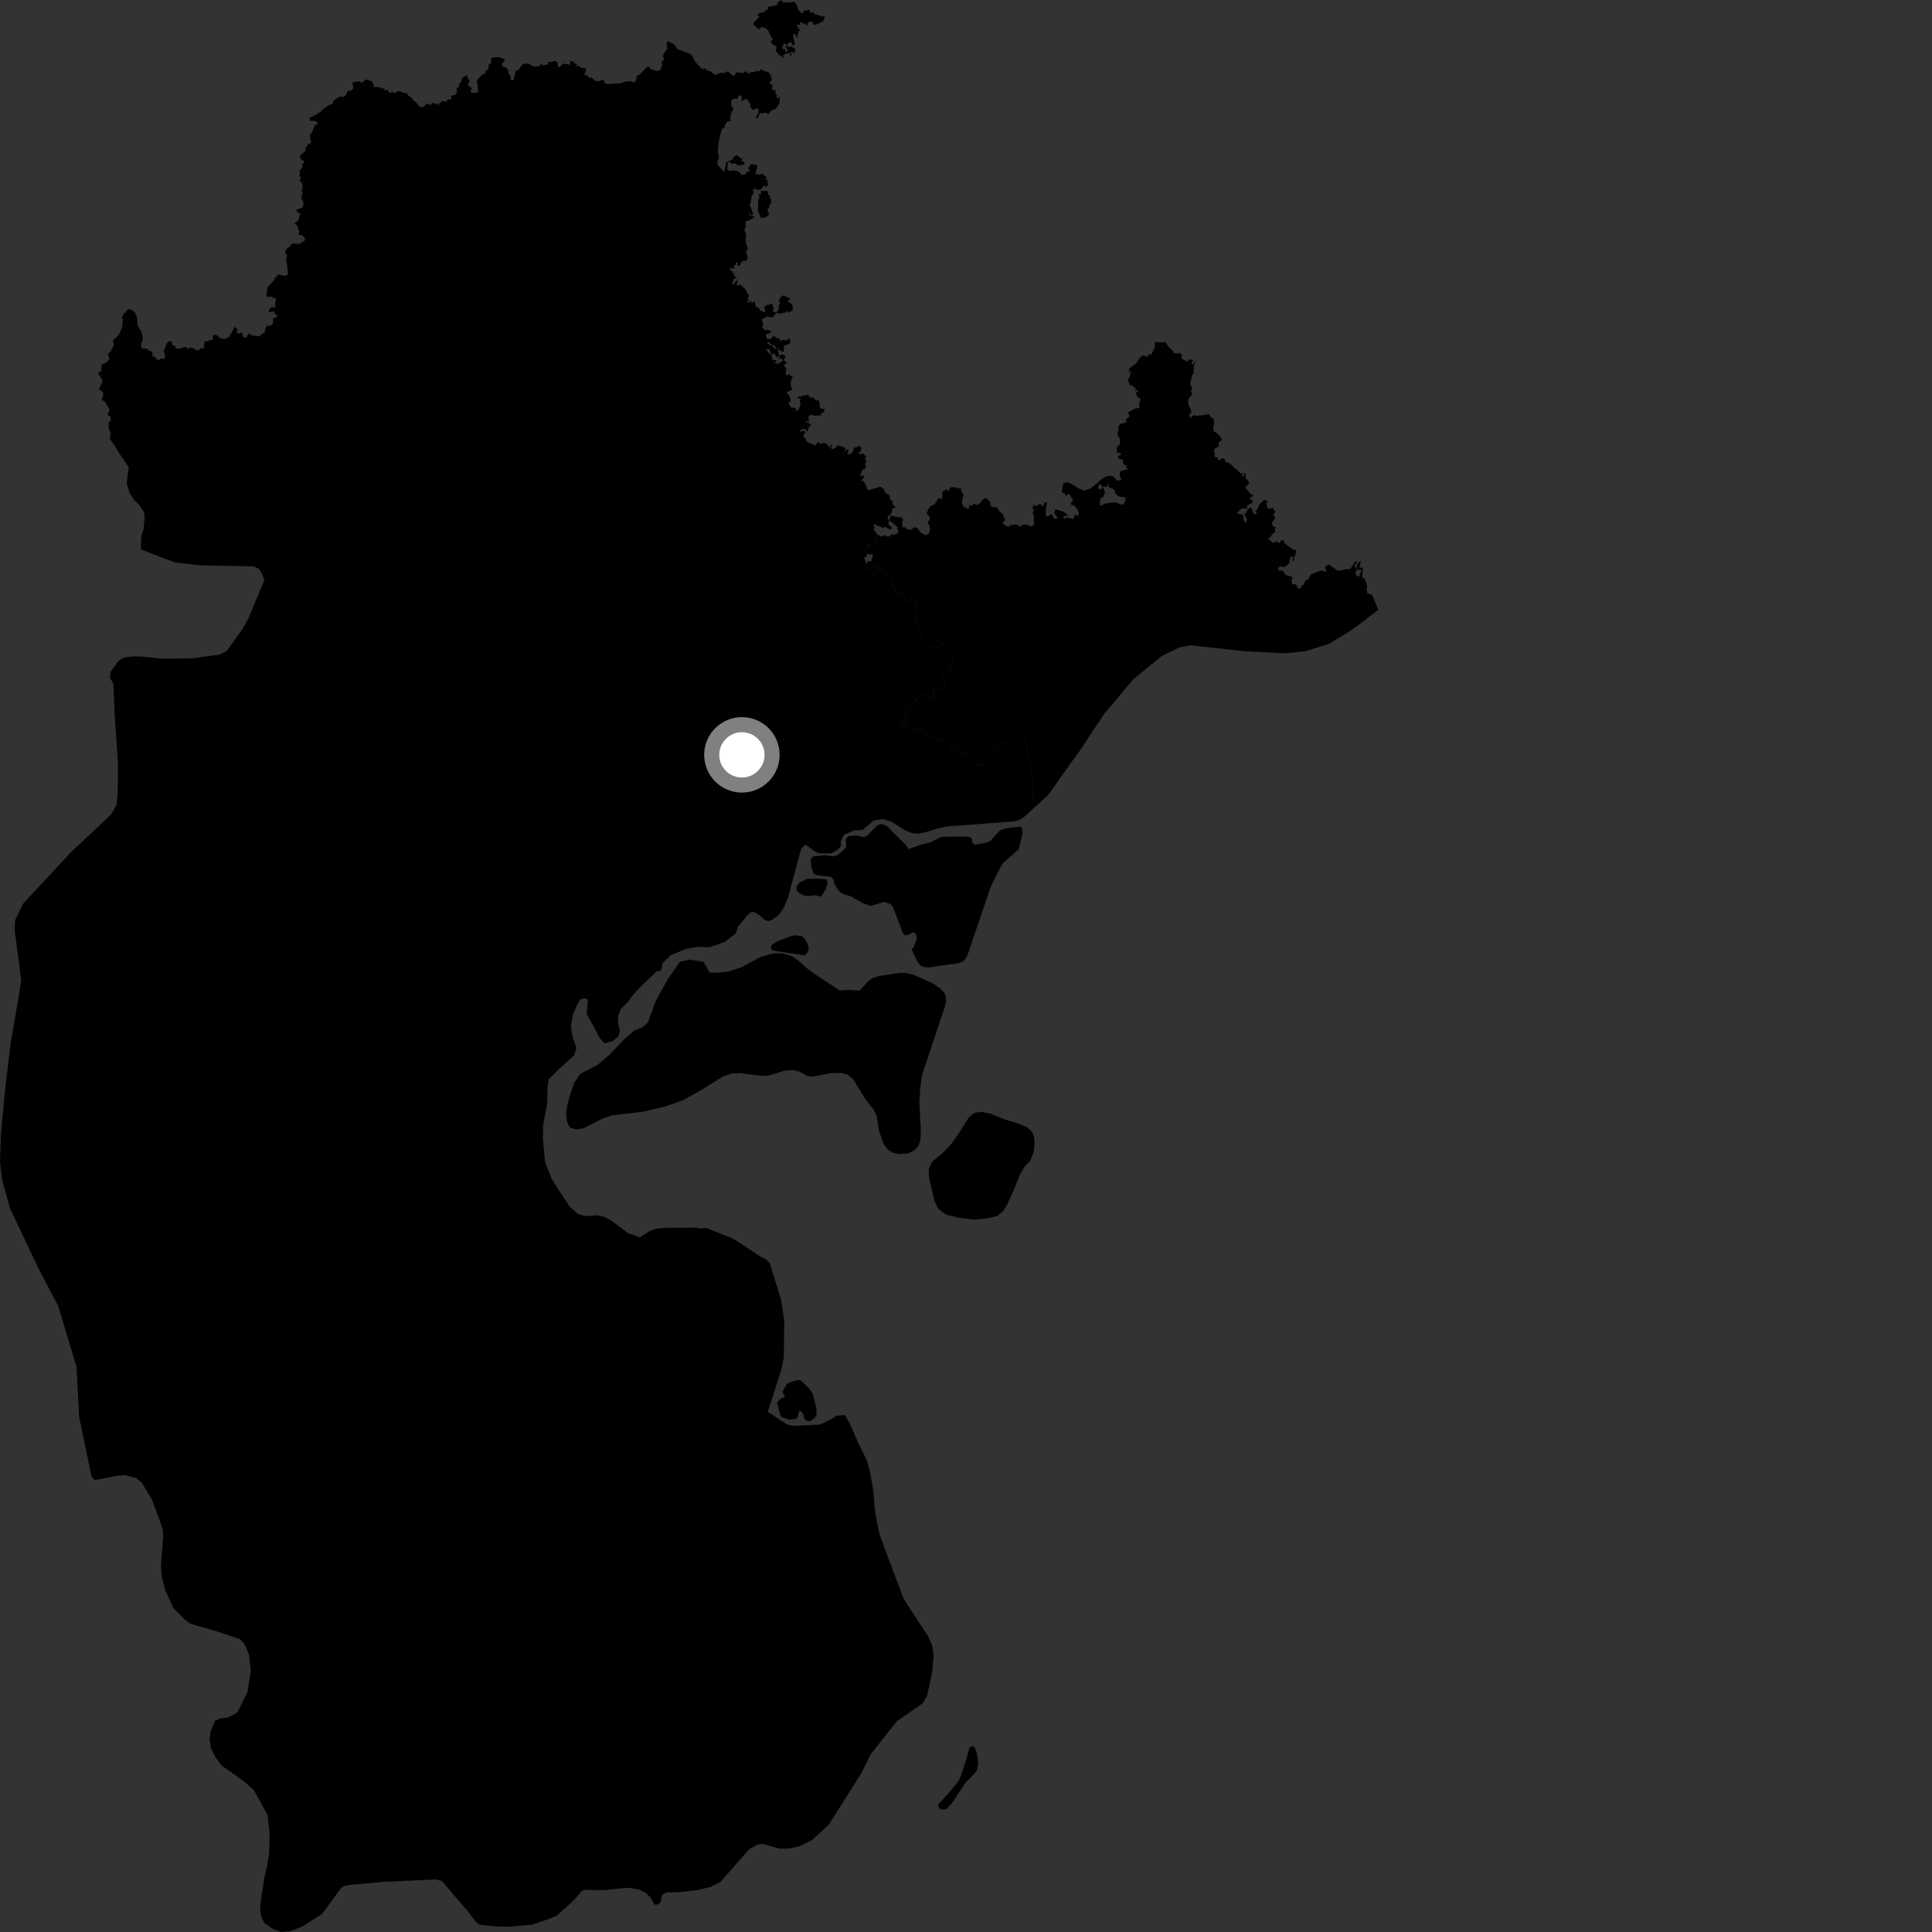 <?xml version="1.0" encoding="utf-8" ?>
<svg baseProfile="full" height="1024" version="1.1" width="1024" xmlns="http://www.w3.org/2000/svg" xmlns:ev="http://www.w3.org/2001/xml-events" xmlns:xlink="http://www.w3.org/1999/xlink"><rect width="100%" height="100%" fill="#333333" stroke="none"/><defs /><polygon fill="black" points="547.712,428.517 547.441,418.939 547.723,416.942 547.267,412.045 546.296,406.595 546.243,404.167 544.687,399.32 543.713,392.272 539.124,391.565 536.872,391.642 535.394,391.055 533.963,392.69 533.177,394.931 531.745,393.678 531.269,394.915 529.727,393.867 528.707,396.537 526.668,399.144 523.988,401.39 524.404,404.053 522.36,405.308 519.555,405.27 518.43,406.117 516.904,404.813 511.782,401.369 512.346,400.448 511.428,397.794 510.162,399.716 508.437,399.015 509.123,398.371 506.382,396.377 505.768,397.103 504.284,395.993 504.519,395.399 501.712,393.466 498.881,392.22 498.295,393.365 489.945,388.375 489.994,386.511 488.95,387.276 487.822,386.894 488.116,385.973 485.103,387.387 481.671,384.91 480.642,385.378 479.897,383.532 479.033,385.209 476.478,384.351 479.418,383.142 480.097,380.277 479.035,379.762 480.268,378.978 480.416,375.856 481.895,375.87 484.112,375.027 485.384,373.689 486.163,371.071 483.95,370.676 486.028,370.262 489.174,367.907 490.681,368.239 491.409,370.83 494.323,370.808 496.124,370.127 494.539,368.987 495.008,368.077 494.359,365.925 494.82,365.159 497.116,364.623 499.473,365.684 501.038,363.385 499.162,359.541 500.72,357.181 502.089,357.287 503.36,353.309 504.38,353.281 505.092,351.4 504.125,350.589 505.431,349.825 505.027,348.616 502.464,345.692 501.524,345.802 499.89,344.191 500.804,342.761 500.212,340.917 497.524,341.482 497.024,342.842 495.938,343.422 495.03,342.673 493.702,343.6 491.754,342.172 491.088,341.014 489.335,340.394 488.526,338.007 487.618,337.176 487.826,335.969 486.809,335.117 487.278,334.279 486.19,332.731 486.329,329.948 485.098,327.601 486.685,325.467 485.669,324.359 486.075,320.063 484.342,317.459 482.947,316.893 482.309,318.21 479.986,318.592 479.214,316.277 477.347,314.952 478.34,314.137 476.06,314.651 474.375,313.071 474.692,312.008 472.599,310.937 472.137,305.013 470.332,305.038 469.637,303.47 466.098,301.965 466.386,300.616 464.767,299.22 463.111,300.411 464.848,301.399 465.426,302.71 464.422,302.574 463.995,303.943 462.553,304.01 460.509,301.528 458.458,301.102 459.56,300.174 459.156,299.058 457.974,295.577 459.344,294.988 459.473,293.413 458.754,290.823 460.388,289.724 459.453,288.401 462.741,288.883 464.483,285.779 463.919,284.734 465.062,284.697 464.798,283.121 462.907,280.333 463.731,279.804 462.972,278.309 464.08,277.576 464.564,278.815 465.976,278.615 466.599,279.548 467.46,278.732 467.645,280.083 469.183,279.239 471.355,280.483 473.03,280.192 470.753,277.638 471.289,276.024 470.247,274.374 471.153,273.109 472.497,273.564 472.644,273.329 471.59,272.844 472.599,271.478 472.925,269.546 474.899,268.847 473.817,268.271 472.956,266.704 473.192,265.631 471.993,265.014 471.304,262.199 469.407,261.529 468.461,259.358 466.77,257.932 459.904,259.893 459.097,257.528 457.592,255.029 456.443,254.759 458.043,252.751 457.399,251.869 455.854,252.529 456.561,250.016 457.57,248.7 458.916,248.296 458.54,245.493 459.35,244.77 458.345,242.917 459.279,242.072 457.139,240.255 456.083,240.722 454.827,240.084 456.226,239.22 456.618,237.289 454.826,236.077 454.452,236.975 452.698,237.266 451.904,239.869 449.71,241.027 449.093,240.719 449.885,238.922 448.688,238.069 447.612,239.906 448.122,237.362 443.604,235.875 443.404,237.008 440.832,238.237 440.488,236.712 441.423,235.591 439.938,236.077 439.772,237.773 438.695,235.745 437.055,234.727 434.544,235.25 433.704,234.123 432.14,236.202 427.936,234.286 426.56,232.696 427.628,232.884 425.642,231.252 426.755,229.201 426.127,228.024 424.8,228.826 423.58,228.29 425.358,227.387 426.725,227.351 427.883,228.838 429.037,225.581 430.207,225.902 428.897,224.252 427.363,223.889 426.902,222.814 428.695,223.75 428.554,220.439 430.695,219.598 430.787,220.345 435.071,220.125 435.629,218.778 436.865,218.507 436.981,216.77 434.699,216.466 434.224,212.918 433.45,211.821 432.685,212.371 430.815,210.637 429.245,210.641 428.24,208.993 427.205,209.683 425.665,209.392 424.797,210.226 422.87,210.106 422.91,211.098 424.537,211.503 423.807,212.266 424.353,214.159 423.111,217.598 420.553,217.21 422.176,216.93 421.473,216.171 419.082,215.948 417.921,213.204 419.137,212.821 418.689,210.224 416.858,207.938 420.208,206.439 419.267,205.321 419.067,202.428 420.258,199.031 419.166,199.303 418.269,198.267 417.176,198.978 416.349,198.372 416.696,195.073 415.407,193.832 417.129,192.122 415.49,190.982 416.255,188.635 414.601,187.74 413.313,188.195 413.148,189.655 412.105,190.305 414.418,190.079 415.01,191.246 412.285,192.799 409.845,192.187 411.649,191.846 411.268,190.792 409.61,190.97 408.872,188.106 406.894,186.535 406.144,185.102 407.896,185.037 408.454,187.063 409.461,187.976 410.17,187.11 411.614,189.496 413.013,188.674 412.329,185.198 411.401,184.438 410.077,184.903 409.929,183.656 406.374,181.885 407.416,181.42 409.314,182.837 410.797,182.924 410.859,183.843 414.454,186.473 415.501,186.303 415.542,183.146 418.439,182.248 418.932,180.698 418.378,179.082 417.232,180.436 414.34,180.047 413.486,181.014 413.034,179.419 411.633,179.188 410.103,178.008 408.346,179.645 406.535,179.731 405.882,177.787 406.357,176.921 407.782,176.742 408.885,175.582 407.034,174.85 405.558,175.13 403.712,173.182 404.593,172.736 403.786,169.301 406.568,167.78 409.618,168.333 410.934,166.275 412.346,165.811 413.52,166.704 413.835,165.929 415.739,165.865 417.618,164.871 417.811,165.709 420.207,164.473 419.95,161.346 417.514,159.764 418.814,158.064 415.034,156.548 413.788,157.544 412.72,159.327 413.514,160.699 412.57,162.257 412.915,163.382 411.634,165.696 409.66,165.146 410.036,163.627 409.283,160.999 406.228,161.753 405.164,162.678 405.576,165.029 404.877,165.465 402.643,164.374 402.436,163.27 400.687,162.772 399.972,159.777 398.225,160.699 398.462,159.393 396.969,160.388 395.67,159.923 397.554,159.236 396.118,158.822 397.005,156.854 395.187,153.508 392.387,150.688 391.389,151.307 390.272,150.853 391.018,149.579 390.823,147.669 390.299,149.352 389.464,149.277 389.049,151.297 388.075,149.741 388.969,147.907 390.403,147.106 389.498,146.418 388.194,143.911 387.149,143.416 386.821,142.067 389.224,142.373 389.02,140.8 390.083,140.345 389.883,139.292 391.113,138.93 390.684,140.654 392.013,140.873 393.236,138.387 395.54,138.192 396.351,137.297 395.946,134.855 395.275,133.873 396.396,131.59 395.561,129.555 395.238,126.899 395.487,124.481 394.561,121.874 395.213,120.458 395.089,117.129 396.266,117.124 400.247,115.038 397.375,113.985 396.365,112.47 398.182,113.917 399.206,113.798 398.087,110.252 397.171,108.88 397.875,107.169 398.404,103.925 399.536,102.276 398.962,100.651 400.49,99.861 401.568,100.815 403.43,100.22 404.94,98.41 406.165,99.057 407.266,97.715 406.638,96.814 406.943,95.142 405.359,95.248 406.431,93.976 403.369,91.74 403.111,92.749 400.289,92.054 401.298,88.639 401.223,87.445 398.241,86.902 396.613,88.967 397.426,90.889 396.01,90.914 394.994,92.522 392.967,92.677 391.588,90.926 388.962,90.262 387.204,90.683 385.5,90.054 385.704,86.35 386.818,85.692 387.88,86.992 389.559,86.428 391.347,87.752 394.581,87.163 394.485,85.652 392.888,85.656 393.745,83.731 392.692,83.921 390.622,82.198 388.723,83.312 388.442,84.464 385.249,85.777 384.737,86.734 384.023,90.772 383.311,90.687 380.421,87.522 380.218,85.674 381.039,83.84 380.467,79.951 381.042,74.638 382.306,69.307 382.973,67.872 384.265,67.785 384.103,66.642 385.412,64.393 387.533,64.065 387.002,62.665 387.793,59.2 388.72,58.082 387.627,55.609 387.461,53.527 388.715,52.217 390.819,52.44 391.546,50.423 393.321,51.185 392.853,53.744 395.544,52.316 397.926,55.458 397.546,56.099 398.793,58.195 401.932,57.402 401.995,59.861 400.182,62.903 401.869,62.349 402.596,60.118 406.329,59.664 406.898,60.635 409.536,58.116 411.054,57.826 412.995,55.079 413.351,51.256 411.685,52.341 411.809,50.454 411.056,49.778 410.848,47.442 409.706,48.09 408.974,46.047 410.092,45.909 407.799,43.891 409.243,42.142 407.942,38.975 407.111,38.197 404.799,37.576 403.496,36.735 402.011,37.983 401.004,37.326 400.21,38.118 398.316,38.141 396.419,38.969 395.3,37.7 393.677,38.826 391.016,38.315 390.035,38.576 389.288,40.194 388.078,39.873 385.75,37.793 383.895,38.713 381.893,38.541 379.502,39.592 378.457,39.455 377.164,38.062 374.585,37.317 373.712,36.14 372.171,36.643 368.711,32.998 366.659,29.378 365.692,28.497 359.027,25.989 357.334,23.524 353.83,21.754 353.281,22.832 353.738,25.954 352.338,27.498 351.217,29.818 352.205,31.209 350.484,33.037 351.052,34.1 350.103,36.87 349.005,37.558 346.314,37.229 344.562,36.354 343.958,35.219 342.547,35.834 339.083,39.439 337.367,40.236 337.211,42.346 336.044,43.748 334.103,42.984 330.653,43.436 329.031,44.132 321.902,44.617 320.331,43.926 320.221,42.701 319.069,42.318 317.694,43.046 315.894,42.996 313.277,41.055 312.419,41.346 311.294,40.055 309.706,39.741 310.762,36.187 308.115,35.868 306.706,34.789 305.702,35.244 305.61,33.438 303.996,33.97 304.35,32.891 302.322,32.217 302.113,34.746 301.311,34.079 298.359,33.757 296.346,35.786 295.716,35.375 295.453,33.13 294.34,32.236 292.378,32.827 290.484,32.777 290.55,34.093 287.847,34.72 286.908,33.828 285.784,35.025 282.931,35.346 279.422,33.44 278.387,34.159 277.2,33.642 275.195,36.661 273.237,37.792 272.201,42.6 270.701,42.224 270.497,39.755 269.601,39.199 269.494,37.567 268.422,35.848 265.975,34.987 266.522,33.083 267.653,31.958 266.983,31.138 264.934,30.372 262.547,30.246 260.185,30.844 260.381,33.385 259.085,34.193 258.801,36.935 257.565,37.315 257.243,38.986 255.695,39.416 253.183,42.043 252.695,43.621 253.319,44.941 253.083,46.836 253.55,48.961 249.854,49.265 249.419,47.967 250.195,46.707 247.824,45.102 248.956,42.732 247.73,41.307 247.71,39.828 244.893,41.311 244.629,42.972 243.13,44.973 243.509,45.781 242.038,46.71 242.208,48.578 241.348,50.317 238.95,50.782 239.295,52.59 236.804,52.88 236.979,53.932 234.703,53.552 232.793,54.805 232.348,56.353 232.156,54.455 231.497,55.419 229.53,54.346 228.754,55.372 227.411,55.507 226.073,54.683 224.9,56.522 222.423,56.751 220.53,54.23 218.608,52.769 218.642,52.056 216.892,51.025 215.357,49.281 214.21,49.325 211.241,48.133 209.347,49.315 207.834,48.714 206.465,49.348 205.272,47.422 203.643,48.044 203.818,46.73 202.075,46.942 201.76,46.237 197.872,46.029 198.076,44.694 197.092,43.106 194.196,42.088 191.586,43.896 190.466,43.083 186.834,43.62 187.232,47 185.991,48.093 184.117,48.233 183.723,49.781 182.325,51.404 179.953,51.225 176.68,53.417 176.321,54.945 174.115,55.899 171.731,57.454 169.671,59.419 167.199,61.055 164.09,62.319 164.202,64.014 166.808,64.072 168.6,65.217 166.819,66.623 165.683,69.38 164.207,71.85 164.899,75.742 163.53,76.243 161.838,78.436 161.923,79.834 159.059,82.458 159.164,83.999 161.576,86.016 160.073,86.965 160.381,88.6 158.653,90.792 159.048,92.367 158.526,93.373 159.626,93.892 158.78,95.417 160.211,97.57 160.423,99.521 159.78,100.996 160.484,102.154 159.867,103.191 159.85,105.58 160.621,106.535 160.918,108.762 160.088,110.134 156.929,111.184 158.439,113.318 159.709,112.49 158.722,114.402 158.285,116.655 156.058,118.386 157.482,119.396 158.563,122.783 158.167,124.291 160.111,124.713 161.339,125.824 161.765,127.266 158.736,129.308 154.705,129.086 153.576,130.631 151.223,132.605 151.361,134.567 152.123,134.766 151.615,138.806 152.116,139.943 152.689,145.349 151.149,146.278 147.166,145.434 146.772,146.687 145.497,147.168 145.571,148.047 141.703,152.391 141.188,156.35 141.666,157.569 143.508,157.143 146.406,158.44 145.76,160.356 146.056,162.768 143.613,162.955 142.341,164.897 142.57,165.461 145.124,165.009 145.927,166.649 147.232,167.087 146.329,168.307 144.705,168.847 144.686,171.533 143.165,172.841 142.347,172.426 140.952,173.336 140.232,176.447 138.935,176.846 137.566,178.307 133.135,177.694 132.046,176.613 130.532,178.86 129.064,178.768 128.124,176.125 126.606,176.931 125.223,176.104 126.041,174.649 124.248,173.226 123.103,175.752 121.242,178.752 118.748,179.796 115.963,179.03 115.701,177.976 113.678,177.429 112.801,177.924 112.895,180.09 110.842,180.392 109.659,181.16 108.542,180.722 107.989,184.733 106.399,184.507 105.365,185.634 104.173,185.676 102.335,184.466 100.308,184.257 99.764,185.091 98.56,183.784 94.465,184.928 92.884,184.415 93.075,183.272 91.353,183.116 91.049,181.081 89.553,180.845 88.44,181.848 86.711,186.453 87.442,187.858 87.38,190.126 84.792,190.137 84.327,191.032 82.503,190.047 82.256,188.952 80.772,189.155 80.903,187.297 80.018,186.023 78.579,185.981 78.362,184.958 75.02,184.574 74.726,182.293 75.822,179.666 74.779,175.468 72.947,172.675 72.69,168.352 71.426,165.512 69.671,164.048 67.833,164.033 65.098,166.933 64.632,168.942 65.292,169.151 64.758,171.303 64.844,173.286 62.986,177.48 59.865,180.479 60.435,182.895 58.443,186.547 57.249,187.56 57.996,190.509 56.464,192.09 53.807,193.356 53.683,197.055 52.281,196.798 52.211,198.249 54.217,201.208 54.197,202.813 52.38,206.232 54.622,207.824 54.737,209.736 53.827,211.681 55.937,213.374 58.147,217.133 56.815,220.045 58.316,220.497 58.911,222.566 57.583,223.977 57.654,226.952 58.579,229.403 58.22,232.569 60.672,236.106 62.985,239.917 68.062,247.401 68.18,248.117 67.149,256.116 68.658,261.302 71.139,265.116 73.603,267.375 76.351,271.446 76.656,274.384 76.174,280.211 75.123,283.517 74.8,285.693 74.706,291.166 86.768,295.923 93.143,298.161 106.483,299.631 134.499,300.212 137.38,301.521 138.861,304.151 140.141,307.424 131.787,327.493 128.939,332.754 120.126,345.106 116.434,346.943 102.464,348.888 86.386,349.146 74.573,347.95 70.502,347.918 66.032,348.395 62.915,350.234 58.704,355.842 58.204,359.135 60.094,362.446 60.672,377.042 62.576,405.601 62.361,421.038 61.733,426.73 58.681,431.89 37.721,451.574 12.177,479.072 8.012,487.742 7.769,493.134 11.258,519.263 10.429,525.062 5.594,553.256 2.665,577.841 0.514,600.93 0.0,616.05 1.093,625.178 5.256,640.33 20.605,672.744 30.796,692.072 40.589,724.517 41.94,750.931 47.393,777.333 48.524,782.516 49.486,783.974 50.757,784.395 63.058,782.01 66.47,781.83 72.205,783.436 75.209,785.948 80.503,794.742 86.226,810.124 86.487,814.479 85.308,829.588 85.654,835.334 87.642,843.016 91.955,852.373 98.152,858.543 100.477,860.32 104.46,861.656 114.477,864.536 127.218,868.783 129.546,871.28 131.948,876.784 132.961,885.39 131.483,894.751 131.08,896.973 126.027,907.187 124.848,908.209 120.581,910.436 117.296,910.599 113.965,912.049 111.617,917.729 111.104,921.867 111.847,926.745 114.351,931.522 117.249,935.581 129.581,944.382 134.538,948.764 141.879,962.106 142.886,971.75 142.618,982.406 141.602,988.606 140.189,994.865 138.042,1008.925 137.922,1012.76 138.675,1016.488 140.226,1019.395 144.801,1022.426 148.9,1024.0 153.901,1023.506 160.081,1021.153 170.764,1014.414 180.754,1000.69 182.228,999.709 184.682,999.095 202.931,997.462 230.832,996.147 234.159,996.887 248.732,1013.969 252.032,1018.431 253.683,1019.894 256.146,1020.412 263.76,1021.081 269.424,1021.224 281.824,1020.173 291.012,1017.074 294.923,1015.453 304.231,1007.126 308.458,1002.084 310.706,1001.579 315.195,1001.806 320.668,1001.759 331.663,1000.624 333.82,1000.633 338.314,1001.375 342.282,1003.197 344.912,1005.848 346.811,1009.433 348.646,1009.431 350.126,1008.2 350.802,1004.543 353.009,1003.078 360.28,1002.861 370.079,1001.747 376.755,1000.052 381.908,997.403 397.151,980.041 401.759,977.574 404.598,977.379 412.9,979.78 418.085,979.798 424.332,978.377 430.599,975.141 439.412,966.906 456.85,939.277 461.358,929.988 475.337,912.263 489.098,902.714 491.448,898.694 494.12,885.923 494.824,877.853 494.158,872.262 491.93,867.376 478.942,847.381 472.787,831.052 466.229,813.407 464.311,804.173 463.644,799.512 462.703,789.048 460.883,779.097 459.253,773.6 454.906,764.825 450.563,754.858 447.798,749.966 443.503,750.373 438.892,753.072 434.583,755.072 420.087,755.73 417.455,755.207 406.931,748.238 414.227,725.661 415.42,719.354 415.687,700.406 414.076,689.262 408.03,669.597 406.087,667.474 402.782,665.859 391.884,658.576 387.793,656.187 374.251,650.822 371.414,651.088 368.171,650.663 351.596,650.828 347.765,651.253 344.508,652.44 339.15,655.764 332.904,653.63 323.662,646.675 319.433,644.652 315.833,644.132 310.979,644.601 306.439,643.573 301.761,639.37 292.437,624.948 288.888,615.916 287.697,603.221 287.893,596.376 290.035,584.532 290.224,576.169 290.807,572.017 295.981,566.902 304.291,559.341 305.536,555.644 303.32,549.087 302.63,544.068 303.662,537.621 306.444,531.501 307.833,529.508 310.594,529.121 311.588,530.203 310.976,537.524 314.536,543.819 317.841,550.215 320.427,553.008 324.652,551.869 327.839,549.278 328.635,546.174 327.557,542.506 327.79,538.117 329.002,534.851 332.404,531.544 336.442,526.23 341.362,521.206 348.017,514.848 350.156,514.519 350.834,513.025 350.953,510.8 355.249,506.431 363.398,502.96 369.459,501.868 375.929,502.049 383.973,499.345 389.944,494.756 391.155,491.163 396.462,484.695 397.969,483.501 399.48,483.374 401.729,484.448 405.736,487.796 407.361,488.202 409.37,487.41 412.888,484.748 415.411,481.149 417.685,475.684 424.664,449.71 426.632,447.903 427.601,448.071 431.855,451.273 434.221,452.347 440.543,452.287 443.786,450.587 445.704,448.422 445.632,445.88 447.262,442.566 452.468,440.155 457.251,439.905 463.078,434.893 468.161,434.1 472.8,435.692 477.704,438.853 480.971,440.717 483.804,441.658 486.647,441.861 490.36,441.144 497.737,438.921 502.135,438.022 537.206,435.366 540.496,434.452 542.832,432.982 547.712,428.517" /><polygon fill="black" points="472.644,273.329 472.497,273.564 471.695,274.174 471.479,275.933 475.768,279.321 475.365,280.444 476.338,281.03 475.685,282.736 473.66,283.497 472.402,283.114 471.707,284.329 469.728,284.231 469.562,283.566 467.1,284.407 464.798,283.121 465.062,284.697 463.919,284.734 464.483,285.779 462.741,288.883 459.453,288.401 460.388,289.724 458.754,290.823 459.473,293.413 461.13,294.042 462.719,293.352 462.252,296.205 461.548,297.726 460.094,297.292 459.156,299.058 459.56,300.174 458.458,301.102 460.509,301.528 462.553,304.01 463.995,303.943 464.422,302.574 465.426,302.71 464.848,301.399 463.111,300.411 464.767,299.22 466.386,300.616 466.098,301.965 469.637,303.47 470.332,305.038 472.137,305.013 472.599,310.937 474.692,312.008 474.375,313.071 476.06,314.651 478.34,314.137 477.347,314.952 479.214,316.277 479.986,318.592 482.309,318.21 482.947,316.893 484.342,317.459 486.075,320.063 485.669,324.359 486.685,325.467 485.098,327.601 486.329,329.948 486.19,332.731 487.278,334.279 486.809,335.117 487.826,335.969 487.618,337.176 488.526,338.007 489.335,340.394 491.088,341.014 491.754,342.172 493.702,343.6 495.03,342.673 495.938,343.422 497.024,342.842 497.524,341.482 500.212,340.917 500.804,342.761 499.89,344.191 501.524,345.802 502.464,345.692 505.027,348.616 505.431,349.825 504.125,350.589 505.092,351.4 504.38,353.281 503.36,353.309 502.089,357.287 500.72,357.181 499.162,359.541 501.038,363.385 499.473,365.684 497.116,364.623 494.82,365.159 494.359,365.925 495.008,368.077 494.539,368.987 496.124,370.127 494.323,370.808 491.409,370.83 490.681,368.239 489.174,367.907 486.028,370.262 483.95,370.676 486.163,371.071 485.384,373.689 484.112,375.027 481.895,375.87 480.416,375.856 480.268,378.978 479.035,379.762 480.097,380.277 479.418,383.142 476.478,384.351 479.033,385.209 479.897,383.532 480.642,385.378 481.671,384.91 485.103,387.387 488.116,385.973 487.822,386.894 488.95,387.276 489.994,386.511 489.945,388.375 498.295,393.365 498.881,392.22 501.712,393.466 504.519,395.399 504.284,395.993 505.768,397.103 506.382,396.377 509.123,398.371 508.437,399.015 510.162,399.716 511.428,397.794 512.346,400.448 511.782,401.369 516.904,404.813 518.43,406.117 519.555,405.27 522.36,405.308 524.404,404.053 523.988,401.39 526.668,399.144 528.707,396.537 529.727,393.867 531.269,394.915 531.745,393.678 533.177,394.931 533.963,392.69 535.394,391.055 536.872,391.642 539.124,391.565 543.713,392.272 544.687,399.32 546.243,404.167 546.296,406.595 547.267,412.045 547.723,416.942 547.441,418.939 547.712,428.517 555.555,421.343 567.447,404.52 571.744,398.722 585.152,378.494 600.743,359.962 615.72,347.765 624.844,343.224 631.05,342.004 659.737,345.199 681.837,346.282 692.127,345.05 704.18,341.321 716.146,334.111 730.565,323.259 727.166,315.176 724.728,314.551 724.291,312.443 724.619,310.715 723.296,306.561 721.985,306.203 722.387,300.638 720.429,301.017 721.158,298.265 720.976,297.17 719.178,299.206 719.053,301.343 719.803,302.192 721.368,301.845 721.433,302.653 720.246,305.568 719.198,305.363 718.223,303.45 719.323,301.957 717.664,299.583 718.887,298.857 719.316,297.579 718.087,297.835 715.742,301.537 713.551,301.72 709.198,302.608 704.17,299.067 702.234,300.631 703.033,303.066 700.34,302.369 694.91,304.381 693.176,307.429 692.069,307.438 690.801,310.2 689.971,310.291 689.228,312.07 687.626,311.661 686.9,309.624 684.993,309.776 684.434,307.474 685.155,306.595 684.602,305.664 681.575,304.792 679.736,302.336 677.829,302.549 677.393,300.851 678.878,300.116 680.246,300.73 682.227,299.597 683.363,298.298 683.954,295.118 685.476,295.037 684.943,297.379 685.896,297.072 685.898,294.679 686.582,294.608 687.043,291.356 685.609,291.447 681.085,288.161 680.104,286.329 679.318,286.247 678.007,287.954 676.443,286.838 674.965,287.85 671.903,285.372 673.003,284.994 674.853,282.48 675.967,282.062 675.655,280.241 676.187,279.291 674.718,279.003 674.122,277.316 675.601,275.046 675.624,273.308 674.598,273.175 675.924,271.335 674.783,269.371 672.033,269.573 671.053,266.934 672.072,265.8 670.218,264.796 667.495,267.361 666.132,270.407 664.909,270.426 666.087,271.357 665.569,272.87 663.773,271.549 663.826,269.77 662.538,268.982 661.111,270.259 660.36,272.129 659.4,272.22 660.91,275.064 660.647,276.792 659.738,276.71 658.953,275.073 659.108,273.273 658.184,272.659 655.522,272.124 657.532,269.887 659.25,269.245 661.177,269.717 660.815,268.173 664.098,266.212 663.757,265.128 662.143,264.227 664.531,262.491 663.156,262.183 659.973,258.356 662.289,255.884 659.928,252.918 660.57,251.211 658.831,250.667 659.623,252.12 658.357,252.527 658.591,251.28 657.261,250.655 652.522,246.265 650.872,245.057 649.796,245.23 649.063,243.307 647.515,242.784 646.961,243.847 645.354,243.691 645.69,242.527 643.995,242.3 643.476,237.996 646.024,236.588 645.924,234.432 647.693,233.217 646.764,231.377 645.108,229.658 643.495,228.797 642.986,227.764 643.602,223.585 643.183,221.806 642.07,221.427 640.734,219.525 634.757,220.468 632.757,220.025 630.807,221.577 630.242,219.45 631.355,218.982 631.233,217.367 629.813,214.105 629.663,211.979 632.103,208.529 631.065,207.403 631.706,206.516 631.512,204.492 630.757,204.042 631.745,199.047 632.612,197.893 632.923,193.082 634.365,190.724 632.269,193.05 631.535,192.774 632.286,190.844 630.099,190.463 629.486,191.708 626.058,189.977 626.62,188.385 625.328,187.024 624.12,187.441 622.108,187.102 621.739,185.987 619.183,183.624 617.784,181.426 612.093,181.315 612.125,184.277 610.397,187.533 609.4,188.339 608.885,187.429 608.25,189.103 605.693,188.415 604.106,189.587 602.146,192.608 598.187,195.482 598.941,196.484 597.886,197.29 599.848,197.303 599.04,198.079 598.374,200.621 597.719,201.06 598.876,204.392 599.612,204.159 602.037,205.828 601.46,207.258 602.763,206.657 603.466,207.71 602.077,207.759 602.553,209.947 604.514,211.442 603.709,215.099 604.15,216.132 601.699,216.557 597.769,218.563 598.682,220.282 598.113,221.436 596.848,221.985 597.077,223.887 593.701,224.749 592.965,225.565 592.706,228.396 592.128,230.286 593.608,232.639 593.544,235.552 591.978,236.919 592.067,240.221 593.755,239.988 594.298,240.961 592.537,241.683 592.847,243.104 595.392,243.906 595.062,245.112 596.027,246.759 596.944,246.27 596.963,248.018 597.98,248.715 594.414,249.486 593.672,250.006 593.406,252.265 594.501,253.944 592.318,254.89 590.045,252.494 587.928,252.194 586.284,252.518 587.695,256.712 587.365,257.887 590.803,259.693 591.091,261.523 592.965,263.122 596.624,263.629 596.512,265.347 595.081,267.675 590.995,266.216 586.854,266.689 584.678,267.237 584.561,267.953 582.779,267.735 583.441,263.687 584.539,263.628 585.591,261.37 585.13,259.039 584.484,258.271 583.26,259.444 581.871,258.869 582.558,256.886 581.869,255.935 577.622,259.106 574.55,260.082 571.097,258.572 567.61,256.306 565.902,255.658 563.799,255.94 563.075,258.177 562.799,260.845 564.631,261.933 565.356,263.007 566.027,261.792 567.198,262.409 568.77,265.367 567.494,266.949 568.335,268.198 568.999,267.463 571.241,270.218 571.878,272.101 571.49,273.306 569.723,272.822 568.925,275.122 565.646,274.235 564.203,275.02 563.434,273.893 566.07,273.009 563.913,271.379 560.742,270.248 559.208,270.132 558.847,272.053 560.704,274.716 558.601,274.947 557.493,272.357 555.365,273.753 554.42,273.588 554.127,271.092 554.975,266.104 553.562,266.521 552.845,268.441 551.582,267.232 550.17,267.402 549.52,268.464 547.922,267.489 547.021,270.002 548.2,269.555 547.351,271.905 547.894,273.267 548.079,278.257 546.193,279.05 544.347,277.983 541.654,278.099 540.735,279.263 538.672,277.928 535.345,278.442 534.717,279.32 533.343,278.846 531.084,277.113 532.798,275.634 531.184,272.082 530.043,271.414 528.245,268.761 526.397,268.951 524.973,268.109 524.854,266.033 522.59,263.859 520.295,265.234 519.68,266.5 517.647,267.793 516.26,266.9 514.947,267.95 513.456,268.038 513.742,269.828 510.66,268.634 509.728,266.136 510.751,261.978 509.38,260.491 509.37,258.61 507.908,258.862 505.916,258.263 503.697,258.226 502.971,260.218 501.526,259.447 499.485,260.627 499.358,264.492 497.373,263.914 495.443,267.252 493.003,268.298 491.035,271.902 492.796,274.177 492.646,275.823 491.619,276.301 493.048,280.304 492.328,282.776 490.862,283.815 488.123,282.416 485.89,279.607 484.347,279.48 483.048,280.826 480.321,280.306 479.603,279.394 478.017,279.502 478.566,278.389 478.045,277.221 478.735,275.464 477.597,273.999 476.127,274.219 472.644,273.329" /><polygon fill="black" points="433.396,7.851 432.134,7.837 430.718,6.404 429.432,6.817 428.946,5.072 425.721,5.947 425.695,7.15 424.196,6.512 423.135,5.183 422.728,3.489 421.178,0.945 418.232,1.311 414.925,1.278 414.088,0.0 411.775,1.724 412.447,2.552 406.951,3.703 407.194,4.662 404.516,6.67 402.819,6.755 401.356,7.982 402.491,8.965 399.373,12.032 399.318,13.132 402.348,15.551 403.797,14.241 406.238,15.107 407.703,17.031 407.678,17.938 409.654,20.964 408.35,22.151 410.149,24.024 411.635,24.479 411.18,27.598 412.145,27.55 412.525,28.806 416.151,31.206 414.858,29.56 416.597,28.383 418.81,28.239 418.652,29.737 419.859,28.926 418.84,28.076 419.771,27.406 421.132,28.177 421.489,25.955 419.065,24.386 418.132,25.33 417.81,24.391 416.212,24.782 417.598,26.531 416.649,27.955 415.932,25.709 415.212,26.359 414.196,24.367 415.958,24.567 414.873,23.747 415.704,22.935 417.404,24.186 417.459,23.105 419.283,22.153 420.277,24.258 421.332,23.374 420.445,19.986 420.489,17.988 421.577,18.033 421.913,19.522 423.2,20.598 422.199,18.708 423.142,18.518 423.084,16.682 424.131,16.085 422.161,13.365 424.178,13.077 423.799,11.954 425.01,11.816 425.825,13.196 426.518,12.118 427.847,13.754 428.37,11.676 430.713,11.43 431.222,13.247 433.247,12.846 436.344,11.145 437.281,8.651 435.554,8.695 433.396,7.851" /><polygon fill="black" points="403.281,101.118 403.332,102.843 401.908,102.929 402.614,104.442 401.97,105.695 401.707,111.471 403.216,115.468 405.781,115.243 407.632,113.638 406.7,110.644 407.711,110.219 407.644,108.759 408.634,108.131 408.841,105.386 407.522,104.799 408.432,104.108 407.215,103.317 406.925,101.275 403.281,101.118" /><polygon fill="black" points="527.833,464.351 531.342,457.688 540.052,449.983 542.04,441.197 541.558,438.695 540.524,438.099 532.911,439.054 530.058,440.082 524.839,445.704 522.898,446.58 516.865,447.764 515.322,446.725 515.248,444.471 513.296,443.503 509.476,443.411 499,443.536 493.152,446.449 488.526,447.553 481.541,450.032 480.17,447.938 472.763,440.6 471.114,438.668 468.982,437.258 467.125,436.73 465.345,437.257 462.845,439.421 460.181,442.465 458.055,443.78 454.15,442.835 449.593,443.199 448.253,444.967 448.486,449.23 443.988,453.201 441.449,453.899 437.171,453.29 430.971,453.924 429.718,455.477 429.982,459.454 431.15,462.891 432.518,463.839 440.543,464.759 441.8,466.269 442.072,467.89 443.368,470.477 445.154,472.769 447.185,473.995 450.974,475.053 457.03,478.548 461.445,480.192 468.505,477.99 472.067,479.221 473.36,480.967 478.592,494.699 479.807,495.83 481.347,495.497 484.182,494.039 485.412,495.119 485.961,496.812 485.752,498.36 484.29,501.738 483.191,503.304 486.404,510.009 487.851,511.633 489.57,512.53 492.123,512.763 508.663,510.378 510.328,509.645 511.85,508.101 512.752,506.411 524.908,470.534 527.833,464.351" /><polygon fill="black" points="476.989,515.62 465.959,517.278 462.482,518.446 459.996,520.212 455.645,525.089 450.049,524.682 445.028,524.962 430.81,515.602 428.066,513.5 423.004,509.021 419.781,506.754 415.189,505.414 411.338,505.205 407.417,505.918 403.115,507.234 392.981,512.669 385.872,514.969 380.455,515.552 376.158,515.462 372.912,509.839 365.658,508.598 360.305,509.806 353.828,519.201 347.795,530.014 343.414,541.79 340.599,544.485 336.139,546.229 330.641,551.086 323.355,558.767 316.721,564.419 307.55,569.105 304.35,573.963 302.031,580.714 300.504,586.659 300.053,590.628 300.587,594.869 301.976,597.566 305.571,598.713 309.3,598.013 319.389,592.837 324.304,591.208 341.235,589.172 353.298,586.26 361.848,583.178 371.78,577.699 382.995,570.676 387.369,569.031 391.976,568.773 403.309,570.192 407.26,570.105 416.038,567.419 419.77,567.104 423.374,567.845 427.965,570.324 430.855,570.632 440.419,568.757 445.639,568.662 449.105,569.474 452.141,571.875 458.555,582.372 462.91,588.061 464.638,591.32 465.79,598.939 468.062,605.771 470.411,609.227 473.502,611.105 477.225,611.661 481.449,611.283 484.674,609.65 486.792,607.346 487.861,603.778 488.059,598.749 487.267,584.543 487.721,576.592 488.764,569.484 500.748,533.697 501.442,530.786 501.324,528.334 500.397,526.014 497.923,523.556 494.208,521.146 483.933,516.523 480.214,515.712 476.989,515.62" /><polygon fill="black" points="586.284,252.518 583.007,254.618 581.869,255.935 582.558,256.886 583.156,256.53 584.367,258.127 585.736,257.721 586.513,258.448 586.872,256.946 587.695,256.712 586.284,252.518" /><polygon fill="black" points="414.163,751.124 418.343,752.485 422.53,751.791 423.51,747.96 424.498,747.871 425.845,749.572 426.051,751.269 427.011,752.866 429.233,753.295 431.976,751.392 432.668,750.182 432.805,746.841 430.841,739.011 429.023,736.095 424.467,731.711 422.961,731.449 419.198,732.37 417.029,733.575 414.968,737.155 414.993,738.307 416.103,740.583 413.958,741.15 411.814,743.188 413.032,748.148 414.163,751.124" /><polygon fill="black" points="547.118,600.049 544.26,597.405 539.912,595.558 532.373,593.262 524.779,590.185 520.465,589.364 516.586,589.744 513.491,592.24 508.291,600.519 504.406,606.02 500.135,610.71 493.999,615.805 492.265,619.475 492.355,623.828 495.38,636.958 497.458,640.876 501.477,643.793 508.224,645.434 515.785,646.377 522.596,645.902 528.628,644.469 531.783,641.847 533.837,638.402 537.26,630.823 541.058,621.581 543.243,618.044 545.981,615.32 547.824,610.859 548.257,606.733 548.213,603.448 547.118,600.049" /><polygon fill="black" points="497.32,957.538 498.013,958.632 499.567,959.11 501.723,958.817 504.657,955.548 511.775,944.872 516.618,939.898 517.899,938.056 518.449,935.07 518.258,931.887 517.207,927.373 516.039,925.526 513.926,926.046 512.52,931.296 509.387,940.992 508.06,943.925 503.551,949.549 497.514,956.178 497.32,957.538" /><polygon fill="black" points="423.745,467.794 422.163,469.736 422.194,471.324 422.997,472.946 426.098,474.618 429.299,474.917 432.313,474.446 434.556,475.192 435.557,474.703 437.912,470.827 438.608,467.744 438.117,466.267 436.471,465.851 429.908,465.695 427.589,465.84 423.745,467.794" /><polygon fill="black" points="409.626,500.43 408.491,501.667 408.937,503.298 409.986,503.866 425.065,506.199 426.75,506.246 428.443,504.099 428.674,502.623 427.932,500.016 426.293,497.334 424.948,496.171 421.047,495.747 419.134,496.181 411.579,499.115 409.626,500.43" /><circle cx="393.224" cy="400.095" fill="rgb(100%,100%,100%)" r="16" stroke="grey" stroke-width="8" /></svg>
